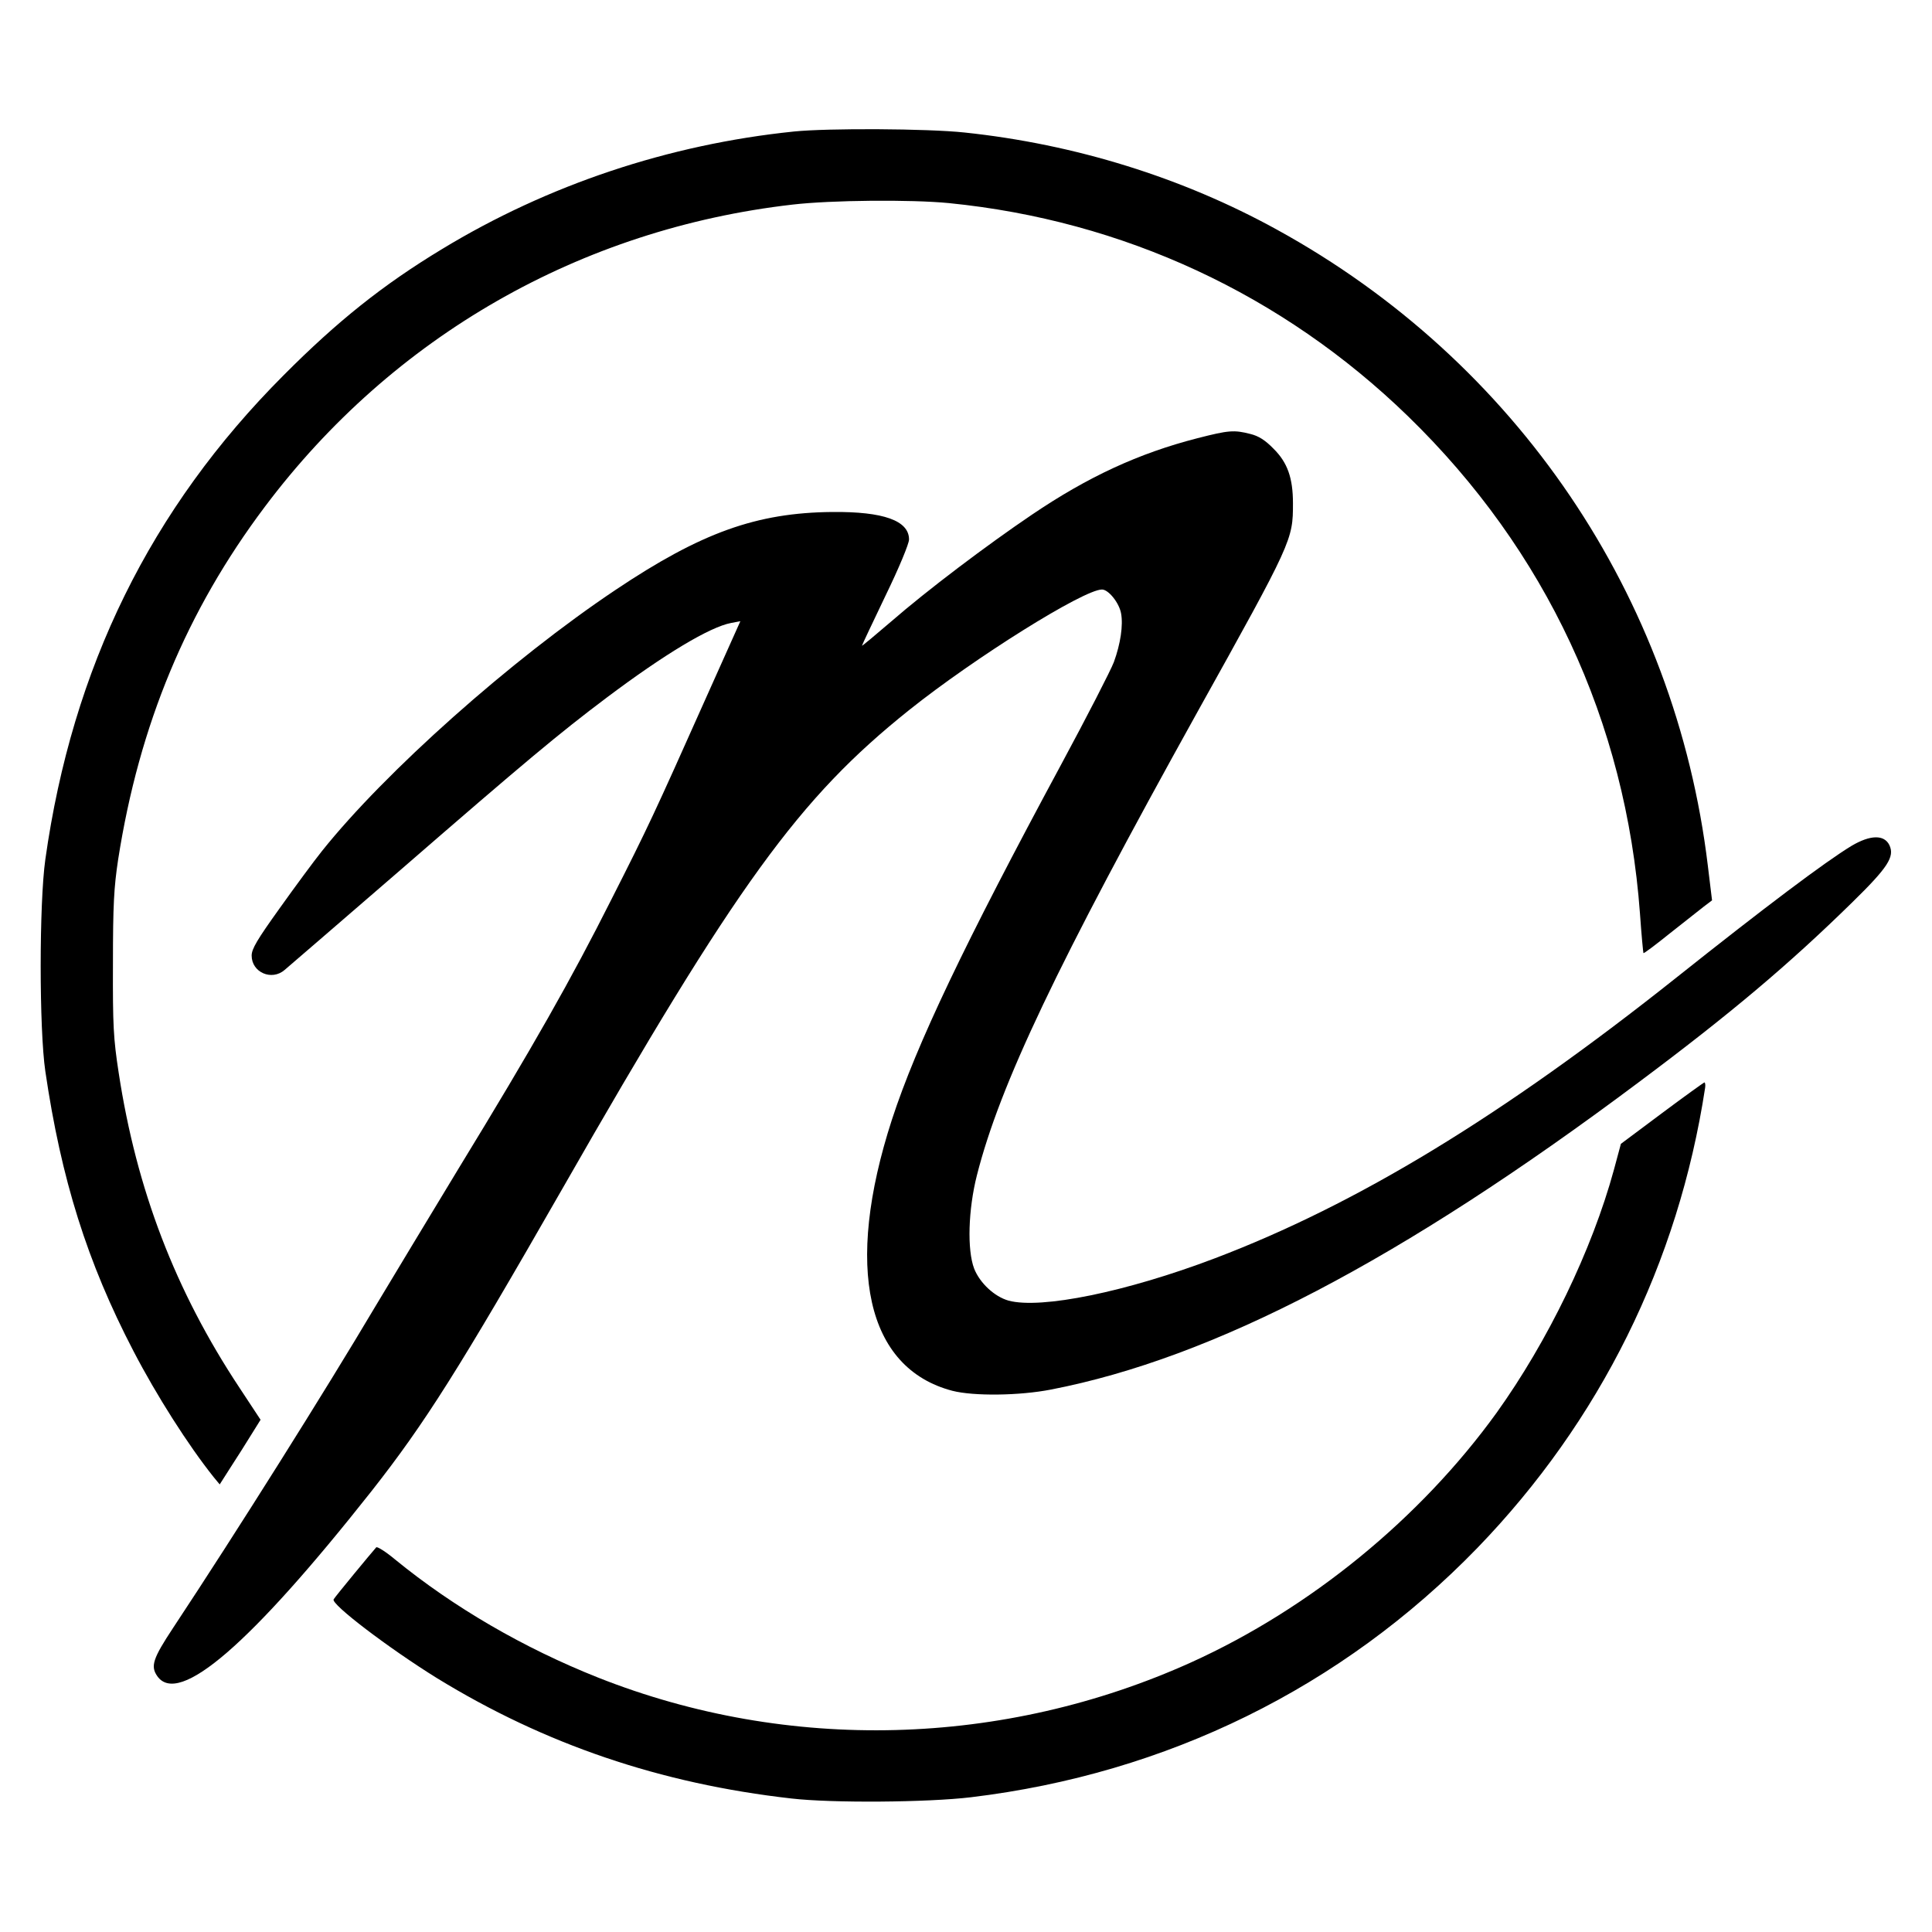 <?xml version="1.0" standalone="no"?>
<!DOCTYPE svg PUBLIC "-//W3C//DTD SVG 20010904//EN"
 "http://www.w3.org/TR/2001/REC-SVG-20010904/DTD/svg10.dtd">
<svg version="1.0" xmlns="http://www.w3.org/2000/svg"
 width="780pt" height="780pt" viewBox="0 0 780 780"
 preserveAspectRatio="xMidYMid meet">
<g transform="translate(0,780) scale(0.1,-0.1)"
fill="#000000" stroke="none">
<path d="M3205 7269 c-505 -52 -993 -215 -1421 -475 -238 -144 -421 -290 -639
-509 -537 -538 -853 -1180 -962 -1955 -25 -178 -25 -684 0 -855 64 -436 169
-771 356 -1130 93 -179 221 -380 324 -509 l24 -29 44 69 c25 38 62 97 83 131
l38 61 -85 129 c-259 391 -416 800 -488 1273 -21 137 -24 189 -23 440 0 238 4
307 21 420 85 544 277 1005 593 1425 517 688 1275 1121 2130 1219 155 18 477
21 631 6 703 -70 1346 -368 1853 -860 557 -541 880 -1232 937 -2008 6 -87 13
-158 14 -160 2 -2 50 34 107 80 58 46 119 94 137 108 l33 25 -17 140 c-131
1088 -773 2037 -1740 2568 -381 210 -815 345 -1261 392 -150 16 -551 18 -689
4z"/>
<path d="M4835 6031 c-238 -61 -443 -156 -669 -309 -182 -123 -423 -305 -569
-432 -64 -55 -117 -99 -117 -97 0 3 43 93 95 202 55 113 95 210 95 227 0 76
-103 113 -310 111 -306 -3 -529 -83 -874 -314 -422 -282 -932 -736 -1187
-1056 -32 -40 -108 -143 -170 -230 -91 -127 -113 -164 -113 -191 0 -68 81
-103 133 -58 9 7 219 189 467 403 507 440 640 551 834 697 233 175 416 285
502 301 l37 7 -138 -308 c-212 -475 -233 -520 -382 -814 -163 -324 -316 -594
-616 -1085 -120 -198 -272 -450 -338 -560 -201 -339 -556 -904 -816 -1297 -82
-124 -92 -155 -64 -195 86 -123 377 129 865 747 216 275 352 490 770 1220 705
1233 956 1578 1400 1933 264 211 705 487 779 487 26 0 69 -53 77 -96 9 -48 -2
-123 -29 -197 -13 -34 -108 -219 -212 -412 -392 -727 -585 -1132 -684 -1435
-194 -598 -103 -1004 244 -1095 86 -22 270 -20 398 5 656 127 1413 522 2372
1240 371 277 607 476 863 727 144 141 172 184 150 231 -21 43 -77 42 -153 -3
-107 -65 -349 -247 -706 -531 -703 -559 -1290 -916 -1864 -1134 -358 -136
-702 -206 -833 -171 -57 16 -116 71 -139 129 -29 76 -24 239 11 377 93 366
323 849 890 1870 384 690 386 695 386 843 0 102 -22 165 -79 221 -33 34 -60
51 -93 59 -66 17 -88 15 -213 -17z"/>
<path d="M6710 3306 l-166 -124 -28 -104 c-89 -326 -267 -693 -474 -982 -307
-425 -751 -789 -1232 -1007 -759 -343 -1627 -366 -2395 -62 -300 119 -584 284
-820 477 -37 31 -72 53 -76 49 -18 -20 -166 -199 -172 -210 -12 -19 222 -197
417 -318 435 -267 901 -426 1431 -486 164 -19 550 -16 725 5 791 95 1498 443
2044 1006 496 513 812 1151 920 1858 2 12 0 22 -3 22 -3 -1 -80 -56 -171 -124z"/>
</g>
</svg>

